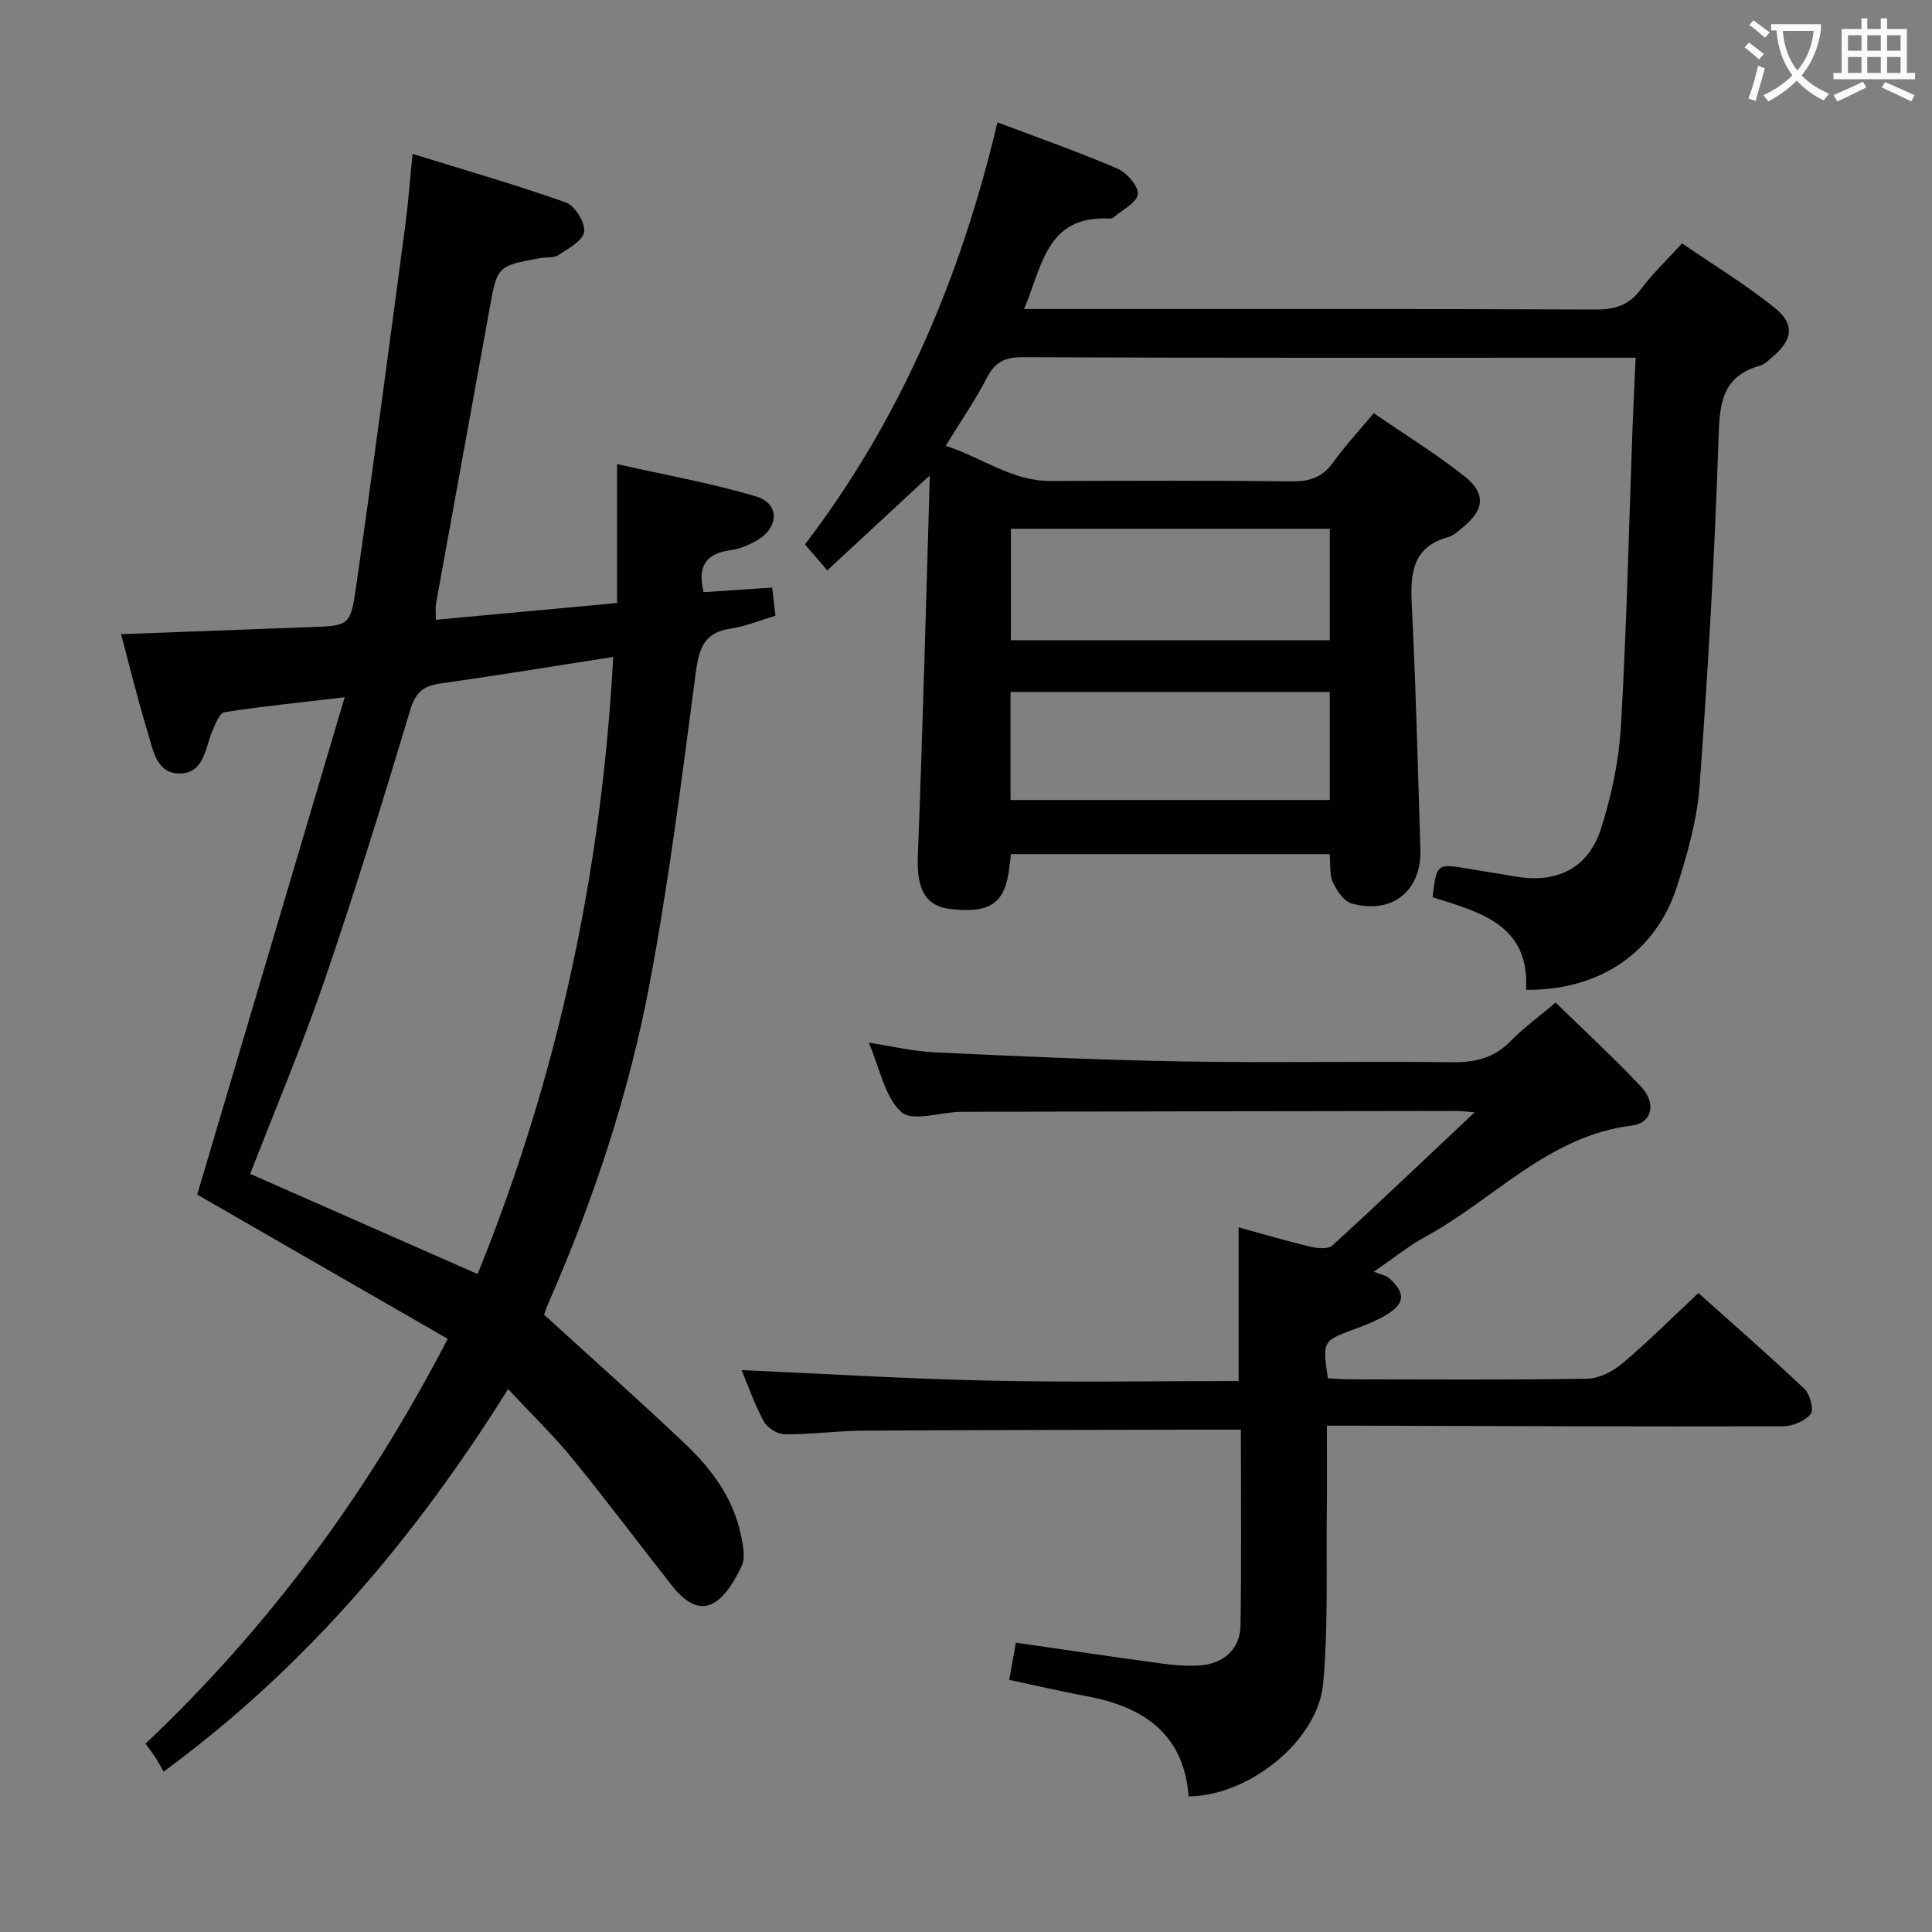 <svg enable-background="new 0 0 400 400" viewBox="0 0 400 400" xmlns="http://www.w3.org/2000/svg"><rect x="0" y="0" width="400" height="400" fill="#808080" stroke="none"/><g fill="#010000"><path d="m192.39 98.53c-6.86 6.36-13.8 12.79-21.11 19.56-1.37-1.6-2.75-3.2-4.62-5.37 19.62-25.7 32.23-55.08 39.85-87.39 8.51 3.22 16.8 6.12 24.85 9.58 1.93.83 4.4 3.67 4.21 5.3-.21 1.78-3.22 3.24-5.03 4.8-.23.19-.64.26-.96.24-12.97-.63-13.82 9.98-17.56 18.74h5.91c37.5 0 74.99-.06 112.49.09 4.04.02 6.89-.94 9.33-4.22 2.37-3.18 5.29-5.95 8.5-9.47 6.45 4.42 13.09 8.48 19.13 13.29 4.32 3.44 3.81 6.73-.52 10.32-.77.64-1.54 1.45-2.45 1.7-8.02 2.24-8.39 8.04-8.62 15.24-.77 23.92-2.16 47.83-3.9 71.7-.51 7.02-2.5 14.06-4.66 20.82-4.39 13.74-16.07 21.64-31.28 21.47.81-13.52-9.56-16.06-19.36-19.18.86-7.03.86-7.02 7.77-5.83 3.1.54 6.22.99 9.32 1.54 8.52 1.52 15.15-1.62 17.79-9.89 2.2-6.89 3.73-14.19 4.14-21.4 1.18-20.43 1.63-40.9 2.38-61.35.18-4.76.42-9.51.65-14.76-2.33 0-3.95 0-5.58 0-40.5 0-80.99.06-121.49-.1-3.71-.01-5.64 1.14-7.3 4.35-2.36 4.57-5.31 8.83-8.48 14 7.41 2.32 13.62 7.31 21.78 7.28 16.67-.05 33.33-.12 49.99.07 3.7.04 6.29-.9 8.46-3.93 2.41-3.37 5.26-6.42 8.4-10.19 6.34 4.36 12.82 8.35 18.74 13.03 4.58 3.62 4.17 7.01-.36 10.66-.9.73-1.82 1.65-2.87 1.94-7.33 2-7.98 7.27-7.65 13.78.86 16.94 1.25 33.9 1.8 50.86.28 8.6-5.82 13.59-14.23 11.25-1.61-.45-3.08-2.66-3.89-4.4-.73-1.56-.46-3.58-.67-5.83-21.95 0-43.84 0-65.98 0-.11.89-.22 1.84-.34 2.8-.87 7.35-3.87 9.48-12.07 8.59-5.4-.59-7.14-4.21-6.87-11.06 1.02-26.1 1.69-52.21 2.47-78.32.03-.27-.22-.57-.11-.31zm82.93 10.95c-22.34 0-44.1 0-66.03 0v23.07h66.03c0-7.82 0-15.25 0-23.07zm-66.1 56.15h66.09c0-7.63 0-14.88 0-22.36-22.14 0-44.01 0-66.09 0z"/><path d="m112.65 272.19c10.17 9.29 19.87 17.89 29.26 26.81 5.47 5.2 9.95 11.25 11.51 18.9.42 2.07.96 4.61.14 6.32-1.39 2.91-3.28 6.26-5.91 7.72-3.25 1.8-6.33-.88-8.48-3.59-6.9-8.74-13.56-17.68-20.61-26.31-3.99-4.88-8.56-9.29-13.36-14.45-19.08 30.49-41.57 57.34-71.32 79.21-.59-1.02-1.14-2.05-1.77-3.03-.53-.82-1.14-1.59-1.98-2.76 25.35-23.99 45.86-51.59 62.57-83.82-17.62-10.15-34.97-20.13-51.87-29.86 9.97-33.62 20.04-67.6 30.53-102.97-9.55 1.12-17.25 1.9-24.89 3.09-.99.15-1.83 2.34-2.43 3.71-1.56 3.53-1.66 8.76-6.58 8.98-5.04.22-5.76-4.84-6.88-8.51-2.03-6.65-3.67-13.41-5.52-20.33 13.25-.5 26.16-.99 39.08-1.46 7.99-.29 8.41-.21 9.53-7.98 3.61-25.14 6.92-50.33 10.28-75.51.59-4.43.9-8.9 1.46-14.49 10.78 3.34 21.38 6.38 31.76 10.07 1.86.66 4.01 4.15 3.77 6.06-.23 1.82-3.26 3.47-5.31 4.81-1.01.66-2.59.4-3.9.65-8.78 1.63-8.76 1.64-10.35 10.37-3.71 20.41-7.43 40.81-11.12 61.21-.14.8-.02 1.64-.02 3.29 12.42-1.15 24.75-2.29 37.52-3.47 0-9.44 0-18.38 0-28.76 10.14 2.29 19.66 3.96 28.85 6.72 4.82 1.45 4.67 6.39.18 9.02-1.69.99-3.63 1.83-5.55 2.09-5 .66-6.92 3.22-5.57 8.68 4.44-.3 9.13-.61 14.19-.95.25 2.1.45 3.84.69 5.83-3.28.97-6.21 2.22-9.26 2.66-5.58.8-6.59 4.21-7.25 9.2-2.85 21.54-5.54 43.15-9.57 64.48-4.29 22.7-11.59 44.64-20.87 65.85-.48 1.06-.82 2.16-.95 2.52zm-13.77-8.41c16.62-40.93 25.68-83.3 28.08-127.77-12.34 1.92-24.07 3.85-35.84 5.51-3.57.5-5.12 1.92-6.21 5.56-5.63 18.75-11.41 37.47-17.75 55.99-4.61 13.46-10.17 26.58-15.36 39.97 15.46 6.81 30.92 13.62 47.08 20.74z"/><path d="m256.44 285.93c0-11.05 0-21.16 0-31.82 4.84 1.33 9.83 2.81 14.87 4.01 1.45.35 3.66.55 4.54-.26 9.65-8.8 19.1-17.82 29.46-27.57-2.18-.17-2.95-.28-3.72-.28-34.16.05-68.31.08-102.47.18-4.29.01-10.18 2.12-12.48.07-3.48-3.11-4.45-9.02-6.77-14.38 4.88.74 9.2 1.78 13.56 1.99 17.11.8 34.22 1.6 51.34 1.89 18.66.32 37.32-.06 55.98.16 4.79.06 8.66-.91 12.06-4.42 2.65-2.73 5.79-4.99 9.27-7.93 5.91 5.78 12.01 11.4 17.69 17.42 3.2 3.4 2.31 7.52-1.89 8.04-17.39 2.14-28.63 15.38-42.9 23.1-3.19 1.73-6.05 4.08-10.56 7.16 1.46.6 2.56.76 3.24 1.38 3.45 3.16 3.24 5.29-.88 7.7-1.99 1.16-4.18 2.01-6.36 2.82-6.59 2.44-6.61 2.41-5.51 10.17 1.5.07 3.1.22 4.7.22 16.33.02 32.66.14 48.98-.13 2.46-.04 5.31-1.49 7.26-3.13 5.33-4.5 10.27-9.44 15.79-14.61 7 6.27 14.63 12.91 21.96 19.86 1.16 1.09 1.98 4.34 1.27 5.2-1.2 1.46-3.75 2.53-5.73 2.53-29.32.08-58.64-.05-87.96-.13-1.99-.01-3.98 0-6.47 0 0 6.05.06 11.8-.01 17.56-.15 11.96.32 23.99-.76 35.87-1.07 11.8-15.39 23.24-27.85 23.33-.96-12.9-9.29-18.55-21.06-20.74-5.34-.99-10.64-2.24-16.08-3.39.5-2.8.93-5.21 1.38-7.7 10.05 1.45 19.87 2.92 29.71 4.25 2.79.38 5.65.65 8.45.45 4.95-.36 8.28-3.48 8.35-8.28.2-13.3.07-26.6.07-40.53-2.03 0-3.8 0-5.57 0-24.16.06-48.32.06-72.48.21-5.48.03-10.95.8-16.43.76-1.48-.01-3.59-1.37-4.31-2.7-1.96-3.64-3.32-7.59-4.58-10.59 16.8.74 33.89 1.79 50.99 2.17 17.3.39 34.6.09 51.91.09z"/></g><path d="m362.1 8.8c1.1.8 2.1 1.6 3.1 2.4l-1 1.1c-1.3-1.1-2.3-2-3-2.5zm1.9 4.8c.5.2.9.4 1.4.5-.6 2.3-1.3 4.5-1.9 6.8l-1.5-.5c.8-2.1 1.4-4.3 2-6.8zm-1-9.4c1.3.9 2.4 1.8 3.4 2.5l-1 1.1c-1.4-1.2-2.4-2.1-3.2-2.6zm3.7 2.2v-1.4h10.3v1.2c-.5 3.6-1.8 6.8-4 9.4 1.5 1.6 3.4 2.8 5.7 3.8-.3.4-.7.8-1.1 1.4-2.3-1.1-4.1-2.5-5.6-4.1-1.6 1.6-3.6 3.1-5.9 4.3-.3-.5-.7-.9-1-1.3 2.4-1.1 4.4-2.5 6-4.1-1.9-2.5-3-5.6-3.3-9.3h-1.1zm8.8 0h-6.4c.3 3.3 1.3 6 3 8.2 2-2.3 3.1-5.1 3.4-8.2z" fill="#fbfafa"/><path d="m385.3 3.8h1.3v2.2h2.8v-2.2h1.3v2.2h4.1v9.1h1.7v1.3h-16.9v-1.3h1.7v-9.1h4.1v-2.2zm.4 13.1.7 1.2c-1.8.9-3.8 1.9-6 2.9-.2-.4-.5-.8-.8-1.3 2.3-1 4.3-1.9 6.1-2.8zm-3.1-6.4h2.8v-3.2h-2.8zm0 4.6h2.8v-3.3h-2.8zm4-4.6h2.8v-3.2h-2.8zm0 4.6h2.8v-3.3h-2.8zm3.7 1.9c2.1.9 4.1 1.8 6.1 2.7l-.7 1.3c-2.2-1.1-4.2-2-6.1-2.9zm3.2-9.7h-2.8v3.2h2.8zm-2.8 7.8h2.8v-3.3h-2.8z" fill="#fbfafa"/></svg>